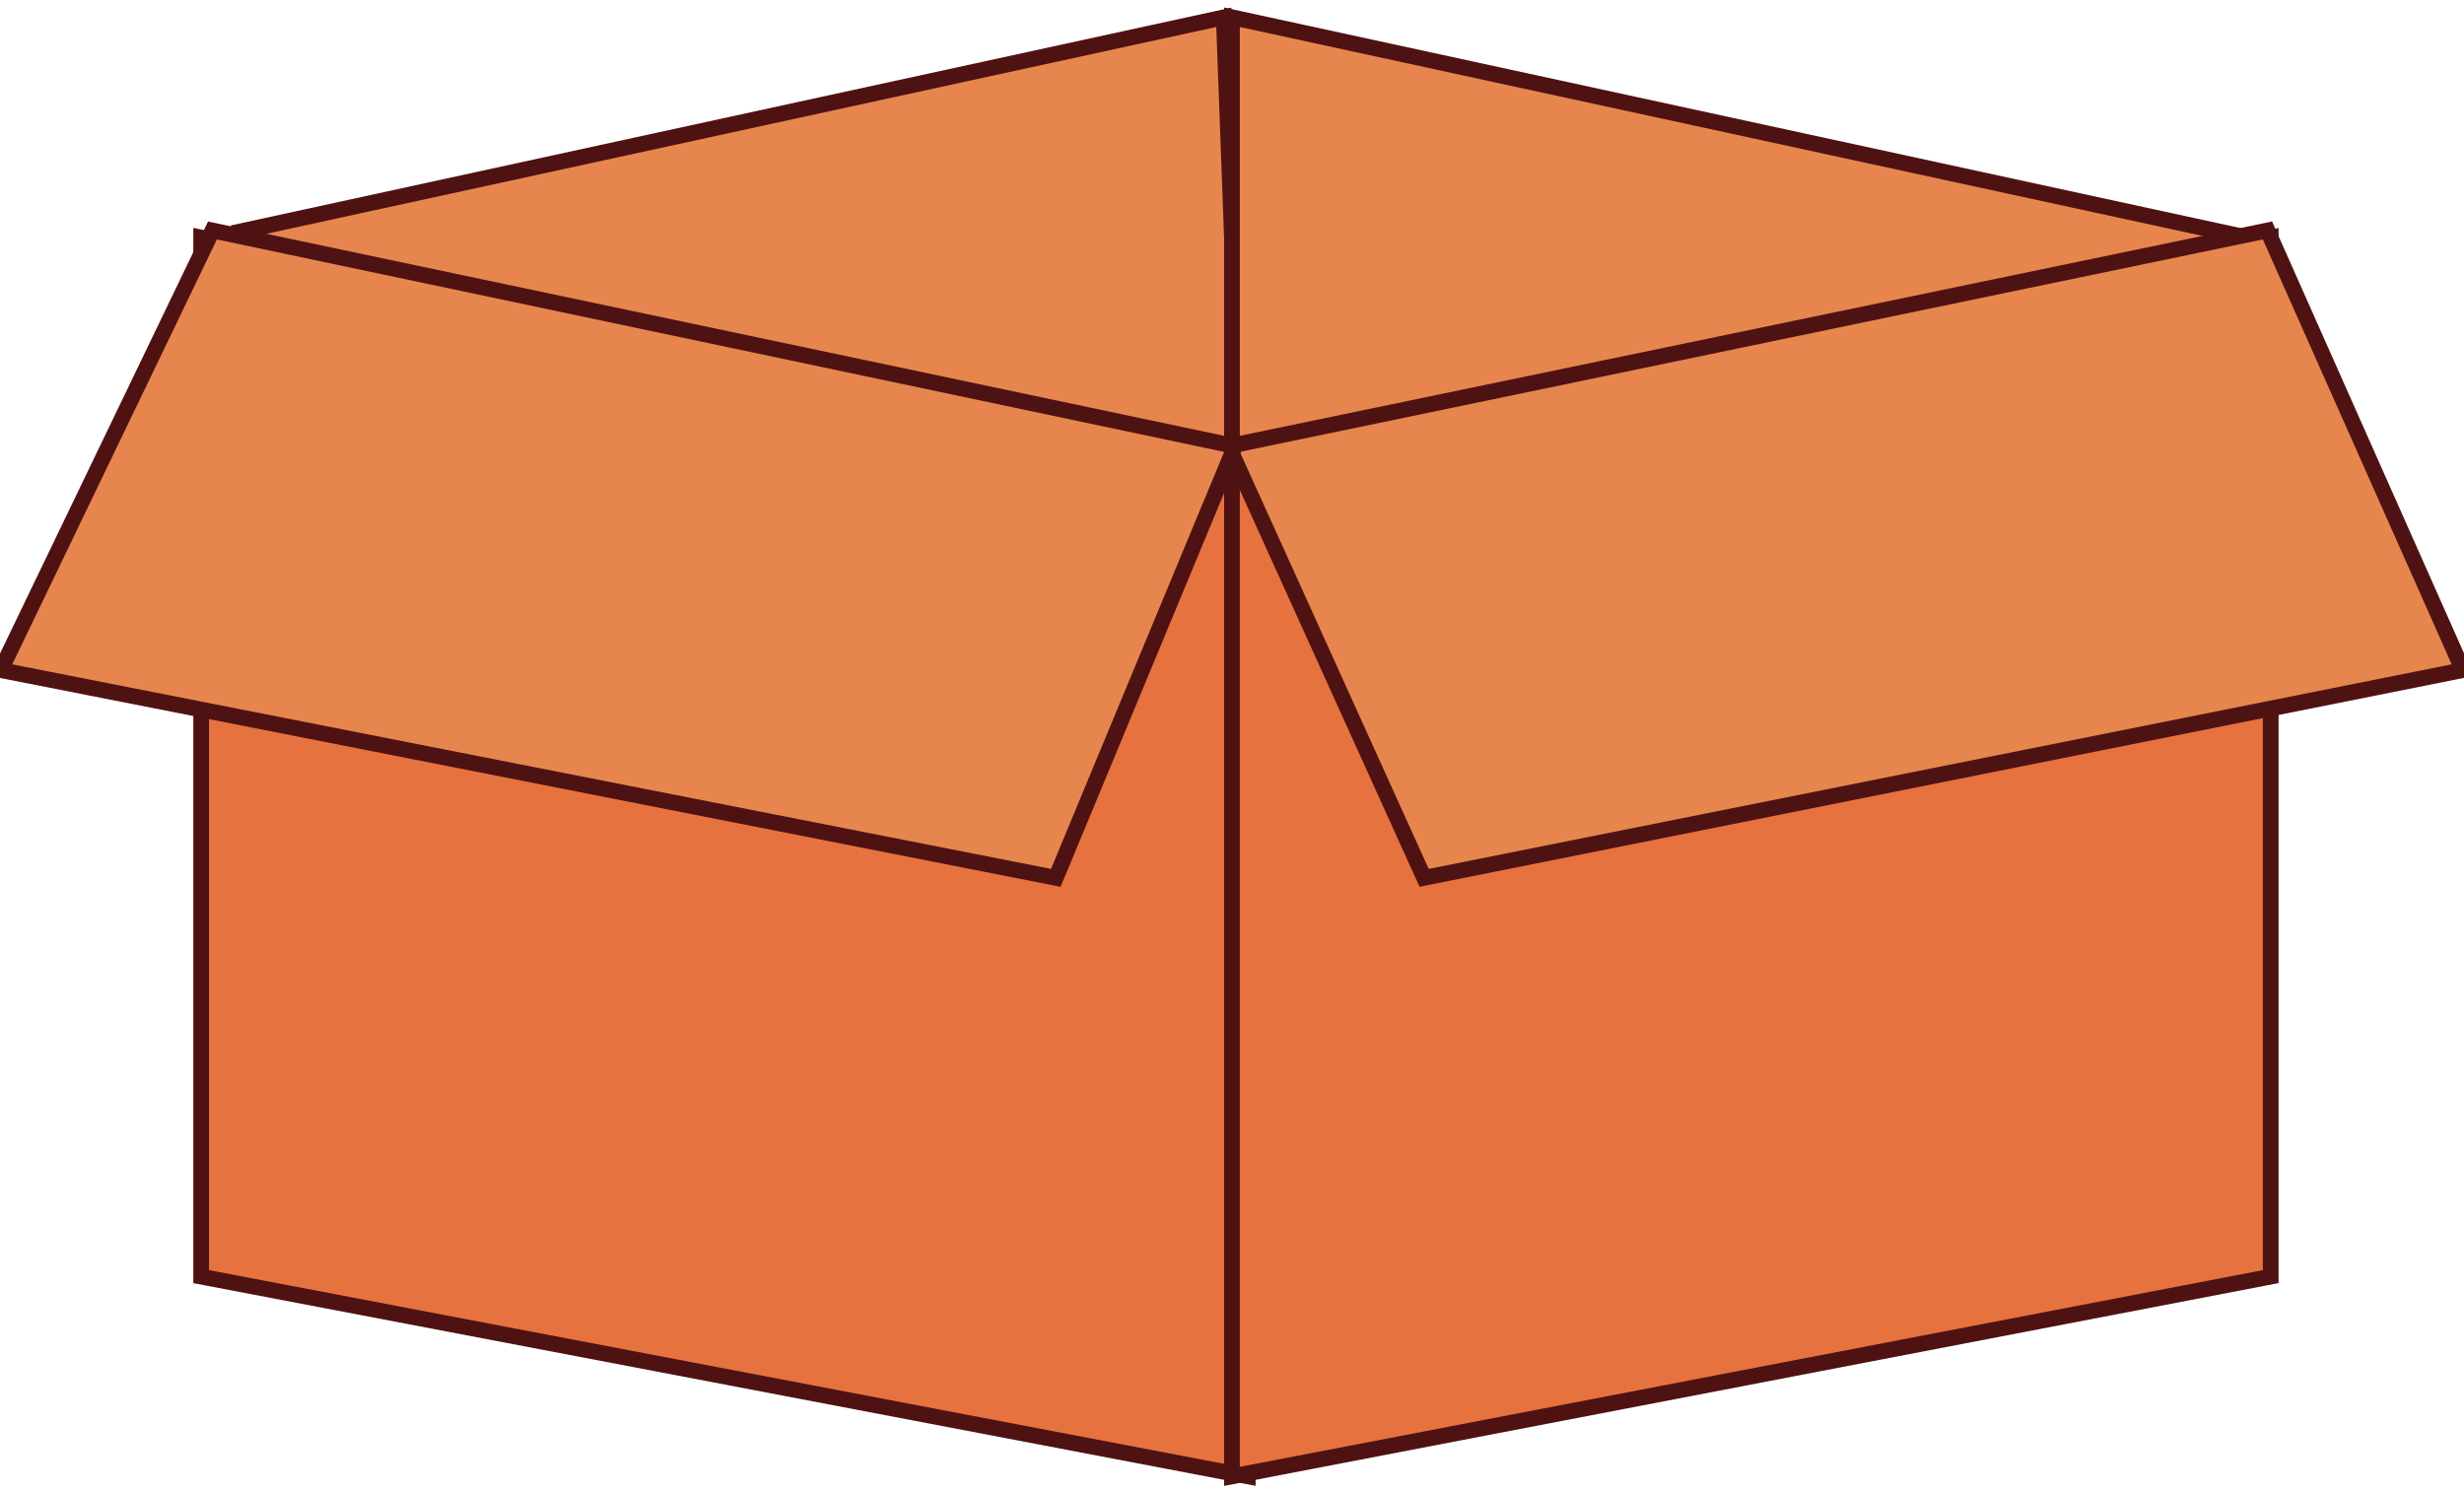 <svg width="76" height="46" viewBox="0 0 76 46" fill="none" xmlns="http://www.w3.org/2000/svg">
<g id="Group 1000007391">
<path id="Vector 6916" d="M37.757 0.824L37.746 0.534L37.463 0.596L7.366 7.149L7.367 7.624L37.949 14.177L38.254 14.242L38.243 13.931L37.757 0.824Z" fill="#E6864E" stroke="#4F1212" stroke-width="0.485"/>
<path id="Vector 6915" d="M37.999 14.182V14.481L38.292 14.42L69.602 7.867L69.604 7.392L38.294 0.596L37.999 0.532V0.833V14.182Z" fill="#E6864E" stroke="#4F1212" stroke-width="0.485"/>
<path id="Vector 6913" d="M6.498 7.392L6.205 7.329V7.629V39.182V39.383L6.402 39.42L38.197 45.488L38.486 45.543V45.25V14.425V14.229L38.294 14.188L6.498 7.392Z" fill="#E67240" stroke="#4F1212" stroke-width="0.485"/>
<path id="Vector 6912" d="M70.038 7.629V7.331L69.746 7.391L38.193 13.945L37.999 13.985V14.182V45.25V45.544L38.288 45.488L69.841 39.42L70.038 39.382V39.182V7.629Z" fill="#E67240" stroke="#4F1212" stroke-width="0.485"/>
<path id="Vector 6911" d="M70.017 7.288L69.938 7.109L69.746 7.149L38.193 13.702L37.896 13.764L38.021 14.04L43.846 26.904L43.926 27.08L44.115 27.042L75.668 20.731L75.965 20.672L75.842 20.395L70.017 7.288Z" fill="#E6864E" stroke="#4F1212" stroke-width="0.485"/>
<path id="Vector 6914" d="M32.37 27.042L32.565 27.081L32.642 26.897L37.981 14.033L38.093 13.763L37.807 13.703L6.74 7.149L6.553 7.11L6.471 7.281L0.16 20.388L0.024 20.671L0.332 20.732L32.37 27.042Z" fill="#E6864E" stroke="#4F1212" stroke-width="0.485"/>
</g>
</svg>
